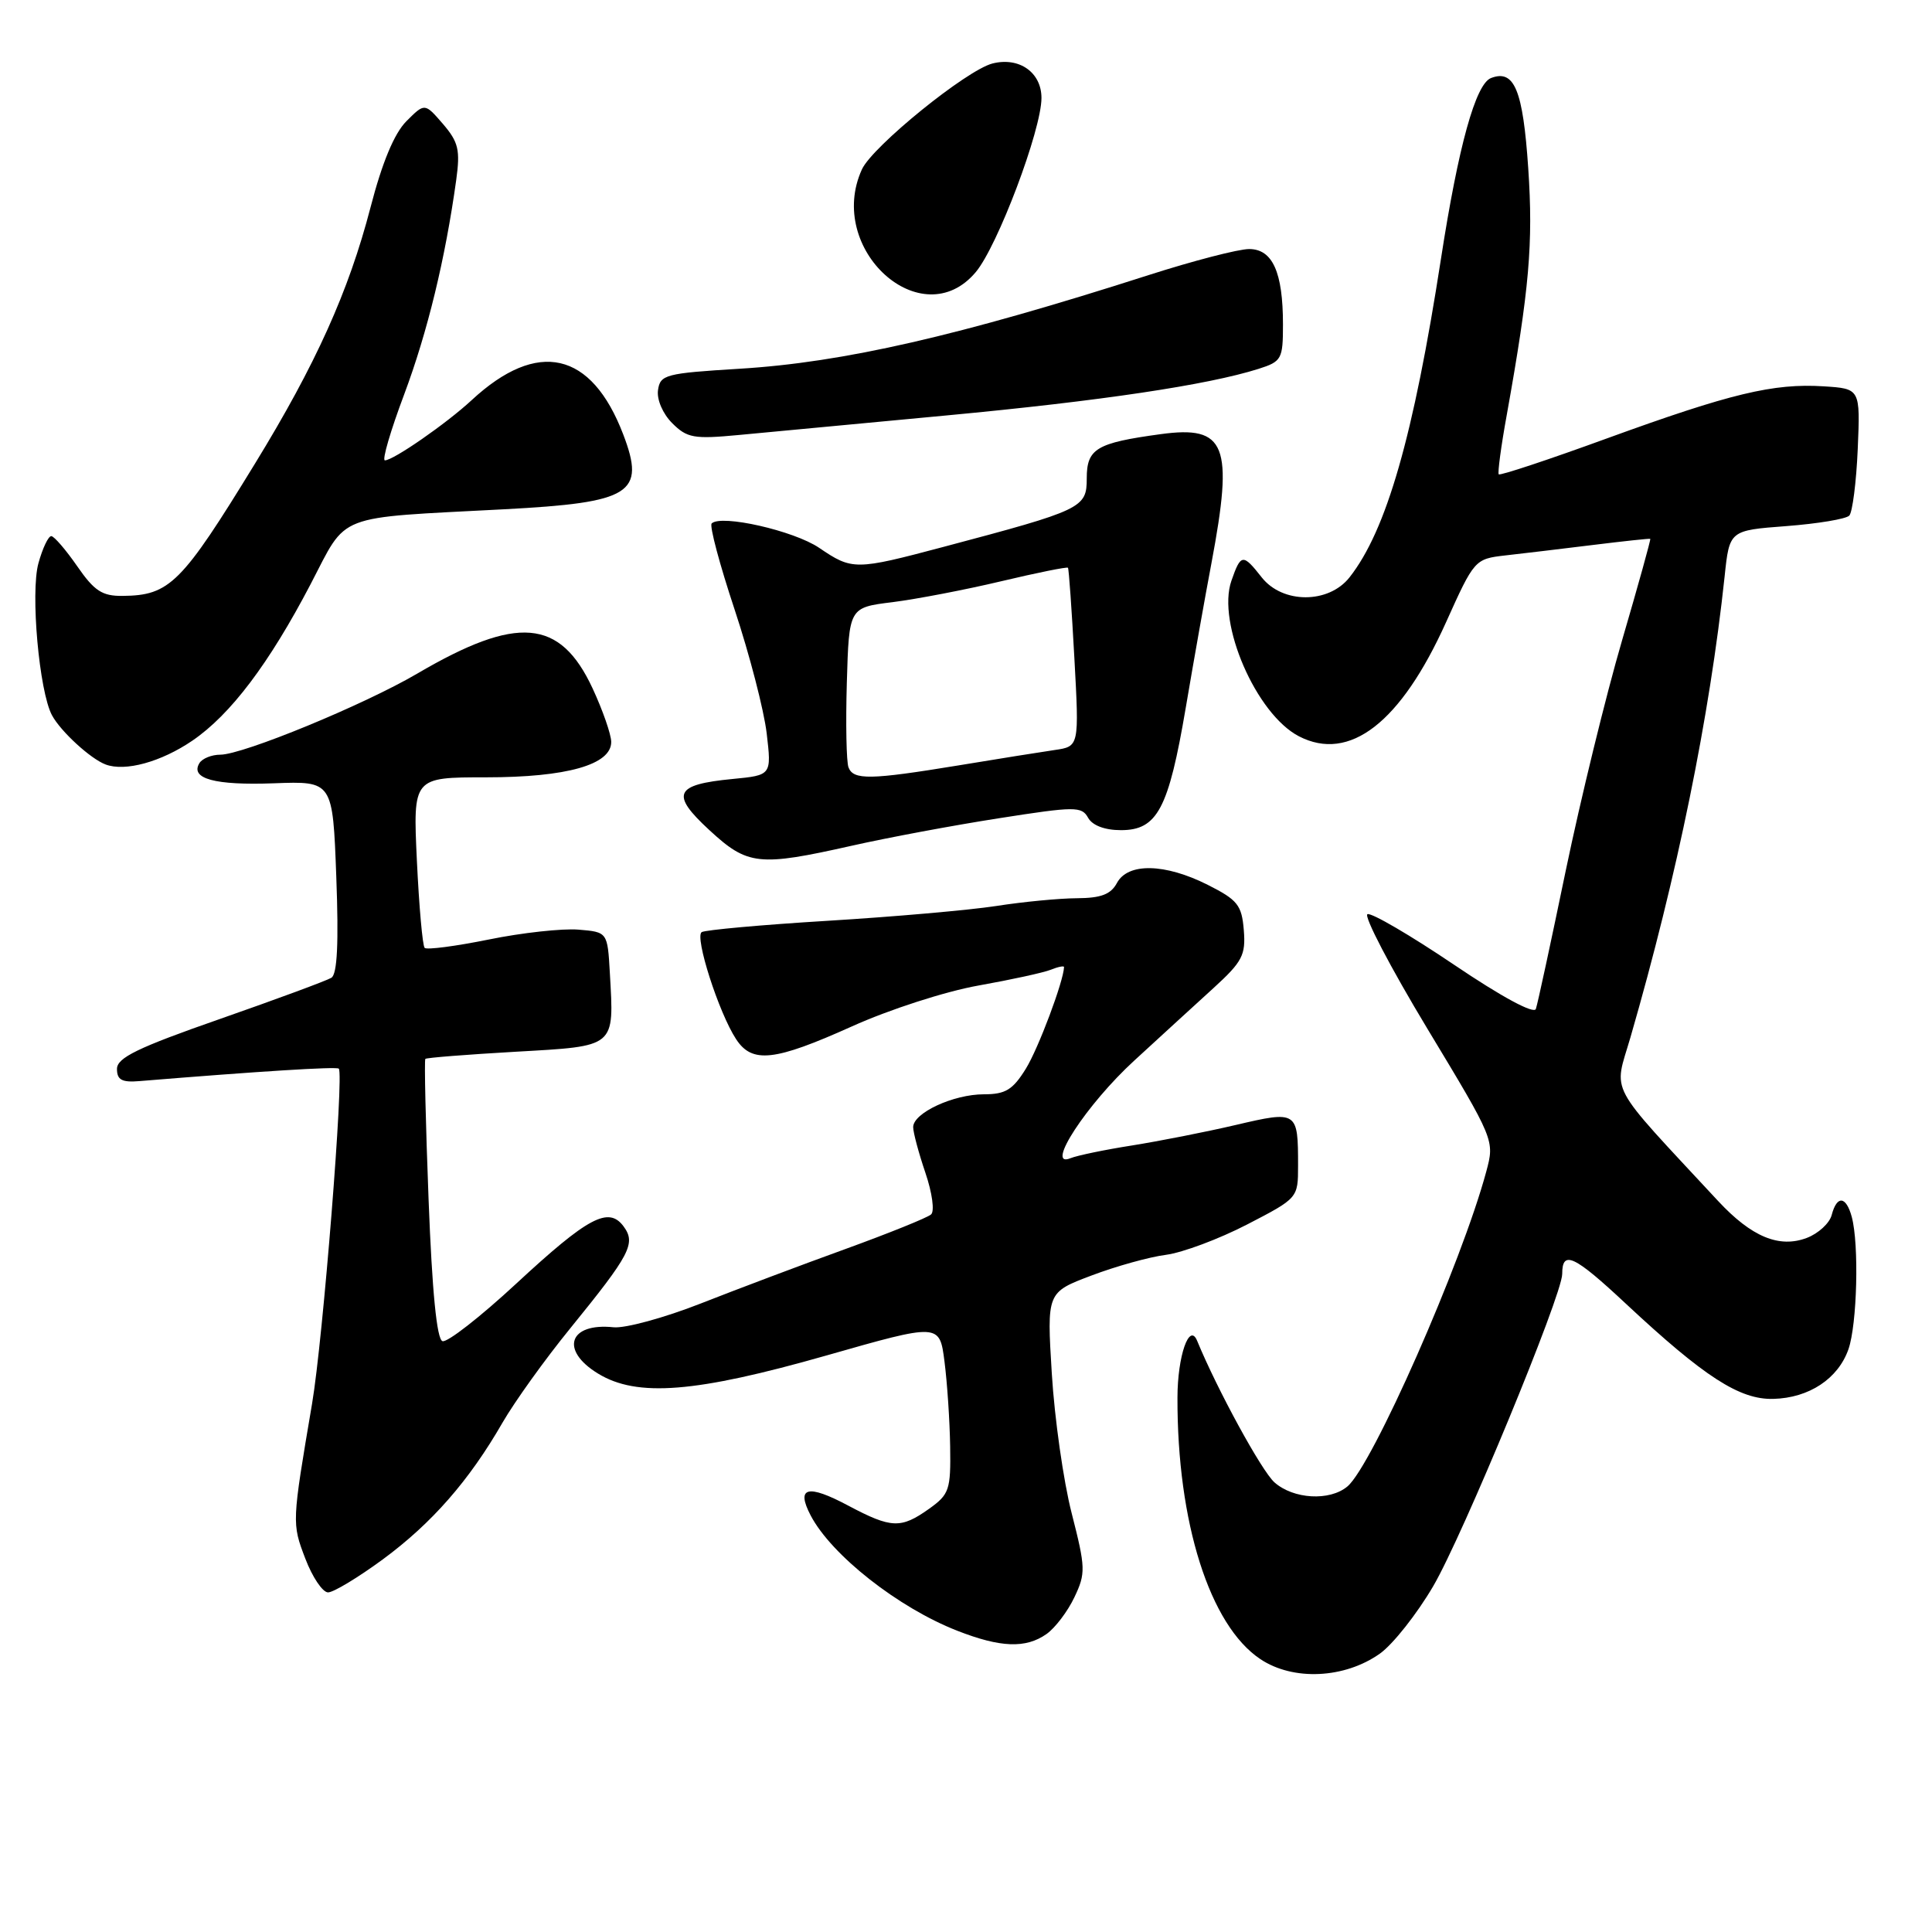 <?xml version="1.0" encoding="UTF-8" standalone="no"?>
<!DOCTYPE svg PUBLIC "-//W3C//DTD SVG 1.1//EN" "http://www.w3.org/Graphics/SVG/1.1/DTD/svg11.dtd" >
<svg xmlns="http://www.w3.org/2000/svg" xmlns:xlink="http://www.w3.org/1999/xlink" version="1.1" viewBox="0 0 256 256">
 <g >
 <path fill="currentColor"
d=" M 182.86 219.10 C 184.58 217.87 187.75 213.86 189.90 210.19 C 193.82 203.50 207.00 171.60 207.00 168.81 C 207.00 165.59 208.56 166.32 215.47 172.78 C 225.83 182.45 230.52 185.48 234.97 185.36 C 239.71 185.24 243.56 182.69 244.93 178.78 C 246.08 175.46 246.35 164.91 245.37 161.25 C 244.62 158.47 243.40 158.35 242.71 160.99 C 242.43 162.08 240.94 163.45 239.41 164.03 C 235.75 165.42 232.08 163.89 227.66 159.14 C 212.75 143.08 213.83 145.08 216.05 137.43 C 222.25 116.00 226.54 94.97 228.52 76.39 C 229.16 70.28 229.16 70.28 236.72 69.71 C 240.87 69.39 244.61 68.77 245.04 68.32 C 245.46 67.87 245.97 63.90 246.16 59.50 C 246.50 51.50 246.50 51.50 241.64 51.19 C 234.99 50.77 229.35 52.12 212.93 58.09 C 205.20 60.91 198.74 63.05 198.59 62.85 C 198.43 62.66 198.90 59.12 199.65 55.00 C 202.65 38.28 203.17 32.25 202.50 22.30 C 201.80 11.92 200.66 9.15 197.57 10.34 C 195.53 11.12 193.25 19.33 190.94 34.27 C 187.30 57.78 183.72 70.28 178.82 76.50 C 176.05 80.02 169.95 80.02 167.18 76.50 C 164.69 73.33 164.42 73.36 163.17 76.95 C 161.21 82.56 166.46 94.63 172.11 97.56 C 178.82 101.03 185.61 95.76 191.61 82.45 C 195.34 74.16 195.43 74.06 199.44 73.60 C 201.67 73.35 206.88 72.73 211.00 72.22 C 215.12 71.71 218.58 71.34 218.67 71.40 C 218.76 71.46 217.08 77.51 214.93 84.86 C 212.78 92.20 209.43 105.93 207.47 115.36 C 205.52 124.78 203.74 133.04 203.51 133.69 C 203.27 134.41 198.98 132.10 192.65 127.82 C 186.90 123.94 181.75 120.93 181.20 121.13 C 180.66 121.33 184.22 128.16 189.13 136.30 C 198.05 151.08 198.05 151.09 196.94 155.23 C 193.67 167.37 181.82 194.25 178.53 196.97 C 176.18 198.93 171.38 198.65 168.87 196.42 C 167.16 194.89 161.30 184.15 158.63 177.67 C 157.60 175.16 156.03 179.66 156.02 185.18 C 155.97 201.72 160.29 215.36 167.00 219.84 C 171.35 222.75 178.18 222.43 182.86 219.10 Z  M 138.65 216.53 C 139.80 215.73 141.47 213.53 142.36 211.65 C 143.88 208.46 143.85 207.74 142.00 200.50 C 140.91 196.25 139.73 187.92 139.37 182.01 C 138.71 171.25 138.71 171.25 144.61 169.02 C 147.85 167.79 152.30 166.55 154.50 166.27 C 156.70 165.98 161.54 164.17 165.25 162.25 C 171.99 158.76 172.00 158.75 172.00 154.46 C 172.00 147.21 171.92 147.15 163.72 149.07 C 159.75 150.00 153.57 151.21 150.00 151.78 C 146.43 152.34 142.75 153.10 141.84 153.47 C 138.40 154.87 143.99 146.31 150.31 140.52 C 153.71 137.39 158.44 133.07 160.81 130.91 C 164.62 127.43 165.08 126.55 164.81 123.24 C 164.54 119.93 163.99 119.24 160.04 117.25 C 154.37 114.39 149.45 114.29 148.00 117.00 C 147.19 118.51 145.89 119.00 142.71 119.02 C 140.40 119.03 135.57 119.49 132.00 120.05 C 128.43 120.60 118.38 121.48 109.67 122.01 C 100.97 122.54 93.46 123.22 92.98 123.51 C 92.01 124.11 95.24 134.20 97.54 137.70 C 99.67 140.95 102.62 140.62 112.89 136.00 C 117.83 133.77 125.26 131.37 129.64 130.59 C 133.96 129.82 138.29 128.88 139.25 128.49 C 140.21 128.10 141.00 127.95 140.99 128.14 C 140.93 130.02 137.59 138.93 135.93 141.61 C 134.20 144.41 133.23 145.00 130.37 145.00 C 126.33 145.00 121.00 147.47 121.00 149.35 C 121.00 150.06 121.73 152.78 122.62 155.40 C 123.52 158.05 123.86 160.50 123.37 160.92 C 122.89 161.35 117.78 163.41 112.00 165.51 C 106.22 167.60 97.58 170.86 92.80 172.74 C 88.01 174.62 82.83 176.03 81.30 175.87 C 75.38 175.25 74.16 178.91 79.25 182.01 C 84.42 185.17 92.16 184.55 109.50 179.61 C 124.50 175.33 124.50 175.33 125.15 180.41 C 125.51 183.21 125.85 188.28 125.90 191.68 C 125.99 197.42 125.79 198.01 123.10 199.93 C 119.37 202.58 118.11 202.53 112.43 199.52 C 107.00 196.62 105.44 197.03 107.42 200.81 C 110.17 206.06 119.03 213.03 126.84 216.08 C 132.56 218.32 135.91 218.45 138.65 216.53 Z  M 50.72 206.63 C 57.22 201.84 62.16 196.20 66.59 188.50 C 68.18 185.75 72.21 180.12 75.57 176.00 C 83.52 166.22 84.28 164.76 82.64 162.52 C 80.65 159.81 77.94 161.25 68.38 170.11 C 63.64 174.50 59.26 177.92 58.63 177.71 C 57.88 177.46 57.26 171.20 56.79 158.96 C 56.40 148.86 56.21 140.46 56.36 140.31 C 56.51 140.15 61.90 139.73 68.34 139.36 C 81.69 138.60 81.37 138.86 80.81 128.95 C 80.50 123.50 80.50 123.50 76.63 123.18 C 74.51 123.01 69.17 123.59 64.77 124.49 C 60.37 125.38 56.55 125.88 56.27 125.60 C 55.99 125.32 55.53 120.13 55.24 114.05 C 54.72 103.00 54.72 103.00 64.39 103.00 C 75.10 103.00 81.01 101.33 80.99 98.30 C 80.98 97.31 79.87 94.12 78.52 91.21 C 74.21 81.96 68.55 81.48 55.28 89.26 C 48.20 93.41 32.18 100.00 29.19 100.00 C 28.05 100.00 26.81 100.50 26.43 101.11 C 25.15 103.18 28.47 104.08 36.29 103.79 C 44.09 103.50 44.09 103.50 44.56 116.18 C 44.89 124.97 44.69 129.08 43.91 129.56 C 43.29 129.94 36.64 132.40 29.14 135.02 C 18.22 138.83 15.50 140.16 15.50 141.64 C 15.50 143.09 16.15 143.45 18.50 143.25 C 34.23 141.96 44.57 141.31 44.89 141.60 C 45.60 142.23 42.80 177.45 41.35 186.00 C 38.67 201.80 38.67 201.84 40.45 206.51 C 41.39 208.98 42.75 211.00 43.47 211.00 C 44.19 211.00 47.45 209.03 50.72 206.63 Z  M 112.88 112.06 C 117.62 110.99 126.40 109.35 132.38 108.42 C 142.46 106.84 143.33 106.83 144.18 108.36 C 144.75 109.38 146.39 110.00 148.53 110.00 C 153.35 110.00 154.84 107.20 157.12 93.77 C 158.17 87.57 159.70 78.96 160.52 74.64 C 163.48 58.91 162.47 56.34 153.78 57.53 C 145.26 58.69 144.00 59.45 144.00 63.39 C 144.00 67.31 143.43 67.58 125.00 72.47 C 113.33 75.57 112.93 75.57 108.54 72.59 C 105.19 70.32 95.54 68.13 94.30 69.36 C 93.99 69.68 95.36 74.81 97.34 80.77 C 99.32 86.74 101.23 94.11 101.59 97.17 C 102.24 102.72 102.24 102.72 97.06 103.22 C 89.38 103.96 88.81 105.21 93.98 109.98 C 99.07 114.68 100.51 114.84 112.88 112.06 Z  M 25.49 98.14 C 30.55 94.69 35.65 87.94 41.16 77.40 C 46.12 67.90 44.11 68.68 66.84 67.48 C 83.67 66.59 85.57 65.39 82.58 57.56 C 78.37 46.54 71.23 44.93 62.50 53.02 C 59.17 56.11 52.12 61.00 51.00 61.00 C 50.60 61.00 51.75 57.06 53.56 52.25 C 56.65 43.98 59.00 34.31 60.45 23.86 C 61.00 19.87 60.75 18.82 58.69 16.42 C 56.28 13.63 56.28 13.63 53.85 16.06 C 52.24 17.68 50.64 21.52 49.09 27.50 C 46.20 38.61 41.84 48.29 33.80 61.41 C 24.05 77.34 22.49 78.90 16.24 78.96 C 13.55 78.99 12.50 78.31 10.24 75.04 C 8.73 72.86 7.18 71.06 6.80 71.04 C 6.41 71.02 5.64 72.64 5.09 74.64 C 4.02 78.52 5.19 91.62 6.89 94.78 C 8.05 96.93 12.01 100.56 14.00 101.30 C 16.59 102.27 21.35 100.96 25.49 98.14 Z  M 125.50 55.04 C 145.84 53.13 160.03 51.01 166.75 48.88 C 169.83 47.90 170.00 47.59 170.00 42.99 C 170.00 36.06 168.62 33.00 165.51 33.00 C 164.11 33.00 158.13 34.55 152.23 36.44 C 127.06 44.52 111.72 48.03 98.00 48.86 C 88.19 49.46 87.48 49.64 87.19 51.69 C 87.01 52.94 87.82 54.82 89.07 56.07 C 91.04 58.04 91.94 58.20 97.88 57.64 C 101.52 57.30 113.95 56.13 125.50 55.04 Z  M 129.29 36.06 C 132.18 32.63 138.00 17.21 138.00 12.98 C 138.00 9.60 135.06 7.52 131.52 8.41 C 128.09 9.27 115.60 19.40 114.21 22.44 C 109.38 33.03 122.15 44.56 129.29 36.06 Z  M 112.43 101.68 C 112.15 100.95 112.05 95.89 112.21 90.43 C 112.50 80.50 112.50 80.50 118.26 79.79 C 121.43 79.39 127.91 78.15 132.66 77.02 C 137.41 75.89 141.39 75.09 141.51 75.23 C 141.63 75.38 142.01 80.77 142.36 87.20 C 143.00 98.91 143.00 98.91 139.75 99.38 C 137.96 99.64 132.20 100.56 126.94 101.43 C 115.30 103.34 113.08 103.38 112.43 101.68 Z "/>
</g>
</svg>